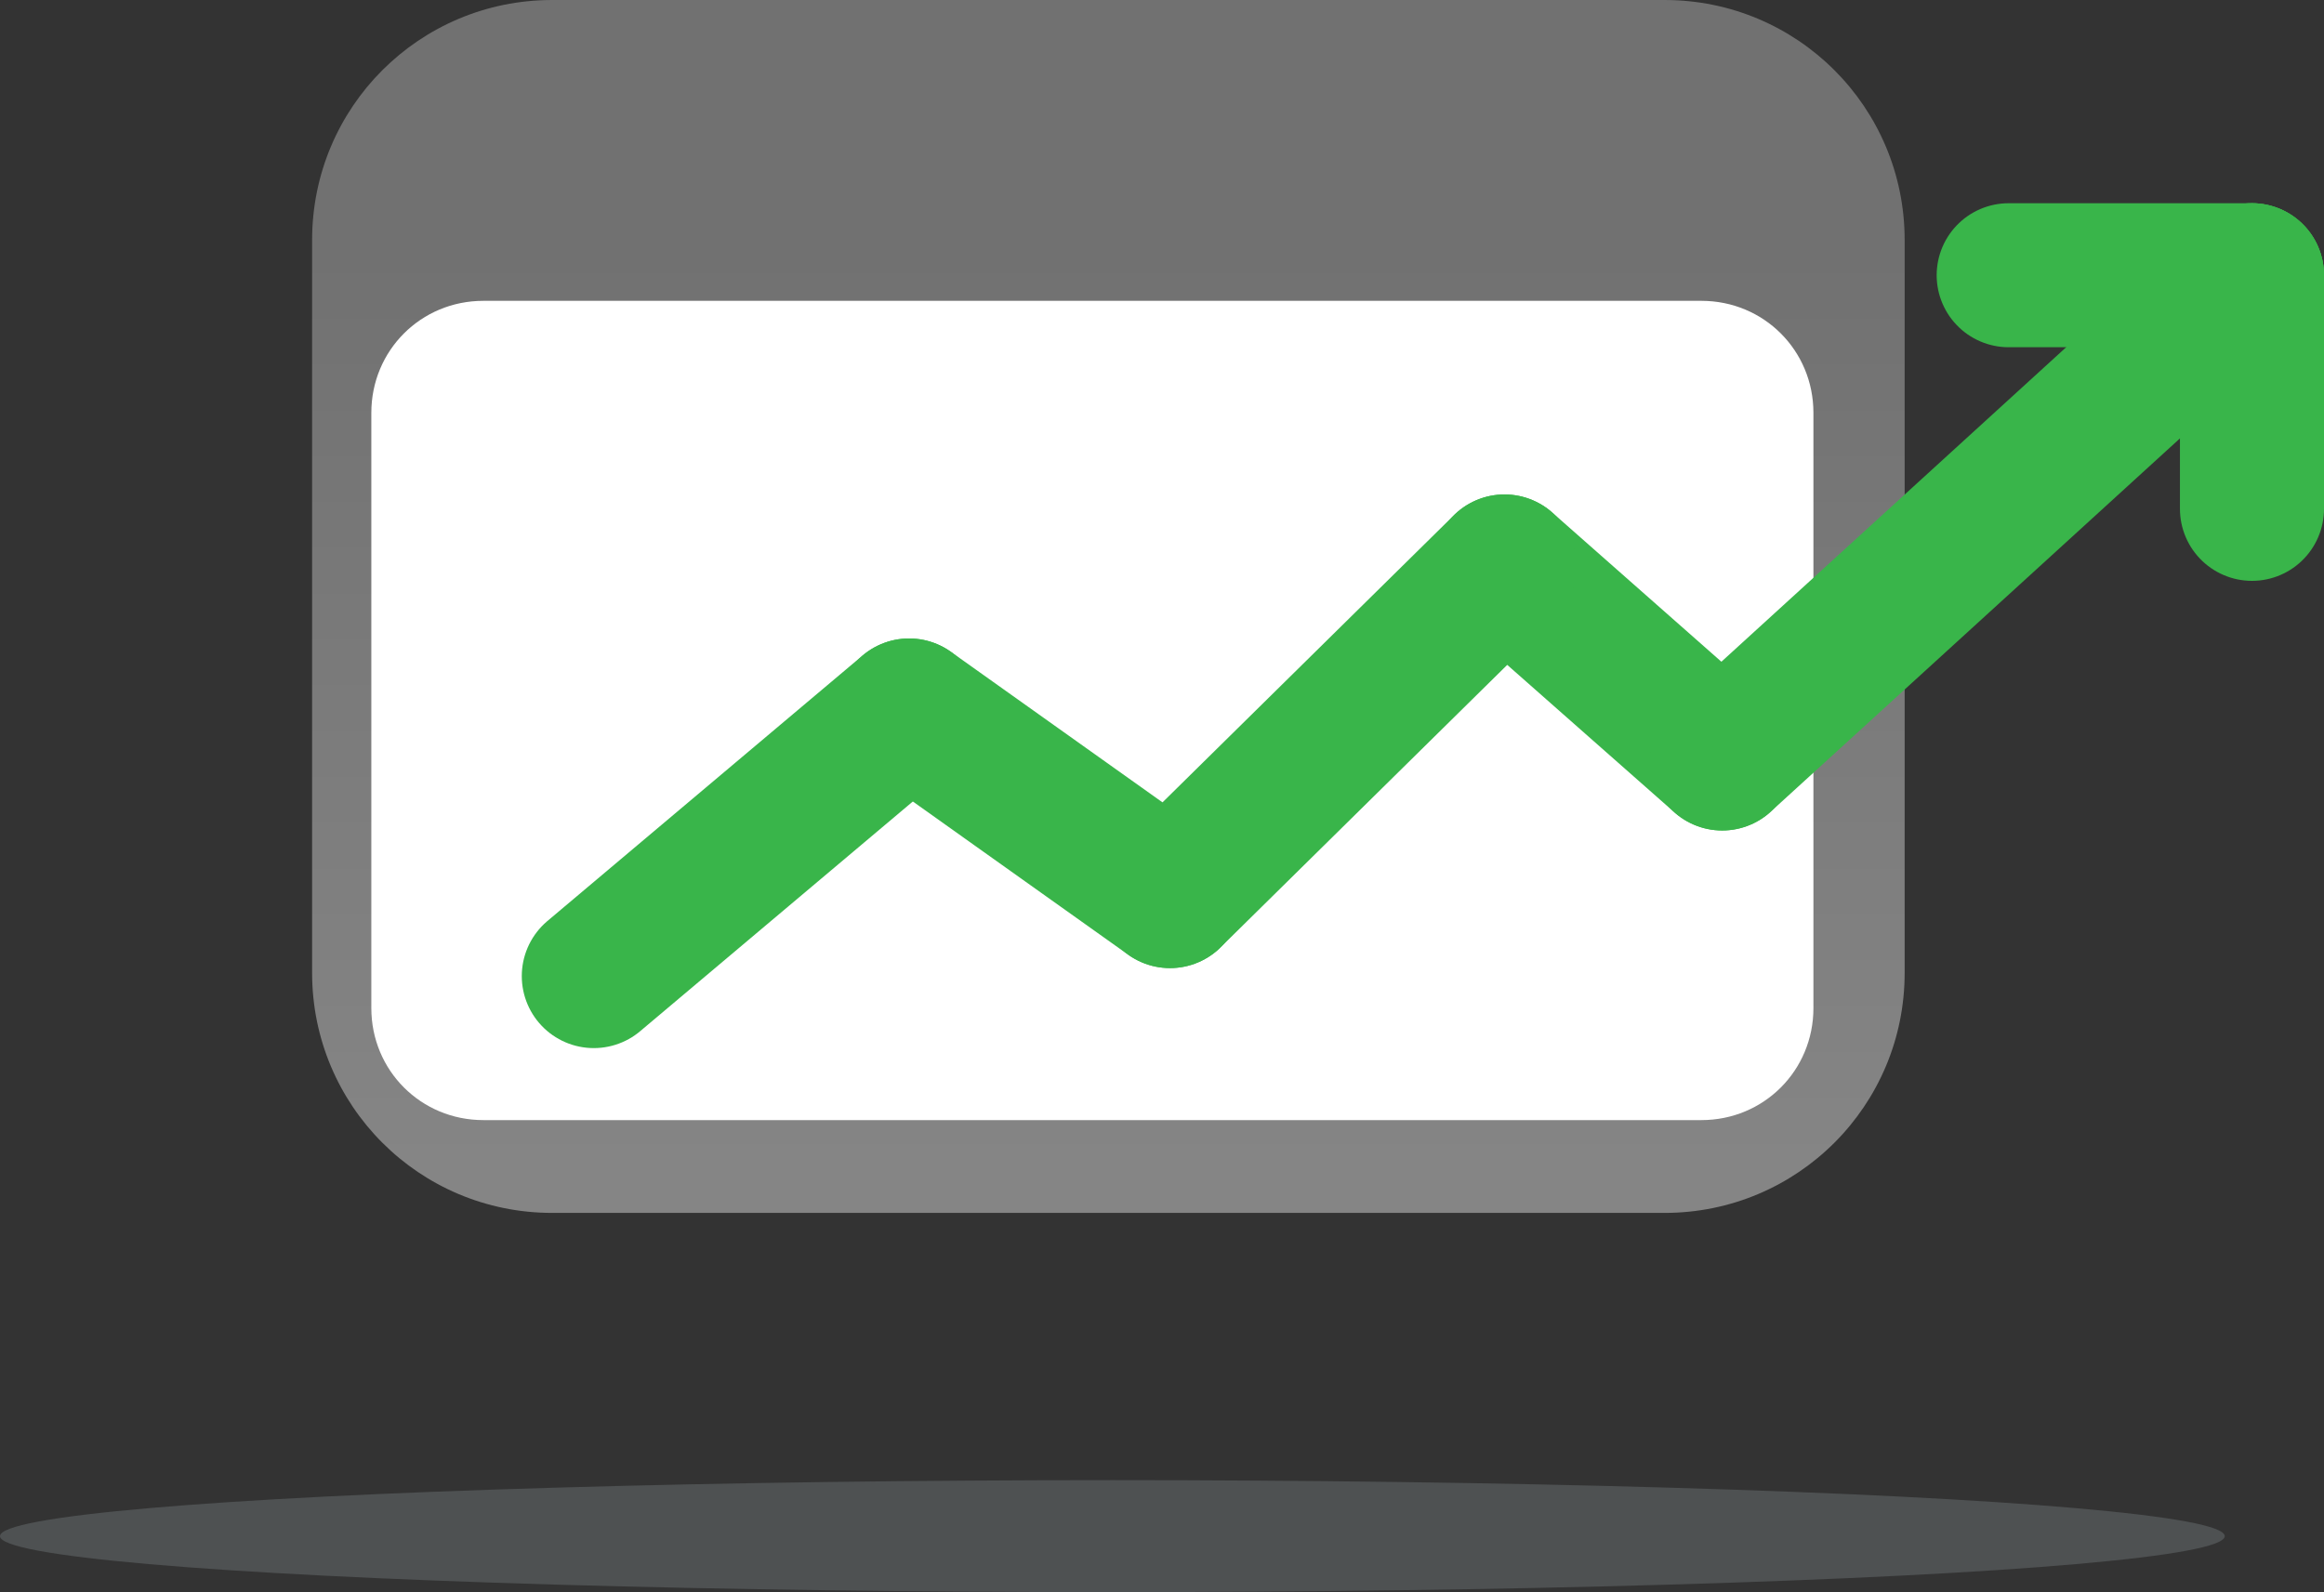 <?xml version="1.0" encoding="utf-8"?>
<!-- Generator: Adobe Illustrator 18.0.0, SVG Export Plug-In . SVG Version: 6.00 Build 0)  -->
<!DOCTYPE svg PUBLIC "-//W3C//DTD SVG 1.1//EN" "http://www.w3.org/Graphics/SVG/1.1/DTD/svg11.dtd">
<svg version="1.1" id="Слой_1" xmlns="http://www.w3.org/2000/svg" xmlns:xlink="http://www.w3.org/1999/xlink" x="0px" y="0px"
	 viewBox="0 0 145.2 99.5" enable-background="new 0 0 145.2 99.5" xml:space="preserve">
<rect x="0" y="0" width="145.2" height="99.5" fill="#333333" stroke="none"/>
<g>
	<g>
		<ellipse opacity="0.2" fill="#B9CBD1" cx="69.5" cy="96" rx="69.5" ry="3.5"/>
		<g>
			<linearGradient id="SVGID_1_" gradientUnits="userSpaceOnUse" x1="69.266" y1="72.903" x2="69.266" y2="-10.685">
				<stop  offset="0" style="stop-color:#FFFFFF"/>
				<stop  offset="0.699" style="stop-color:#CCCCCC"/>
			</linearGradient>
			<path fill="url(#SVGID_1_)" fill-opacity="0.4" d="M34.5,75.8H104c8.3,0,15-6.7,15-15V15c0-8.3-6.7-15-15-15H34.5
				c-8.3,0-15,6.7-15,15v45.8C19.5,69.1,26.2,75.8,34.5,75.8z"/>
			<path fill="#FFFFFF" d="M30.2,70h76.1c3.9,0,7-3.1,7-7V25.8c0-3.9-3.1-7-7-7H30.2c-3.9,0-7,3.1-7,7V63C23.2,66.9,26.3,70,30.2,70
				z"/>
			
				<line fill="none" stroke="#39B54A" stroke-width="9" stroke-linecap="round" stroke-linejoin="round" stroke-miterlimit="10" x1="94" y1="35.4" x2="107.6" y2="47.4"/>
			
				<line fill="none" stroke="#39B54A" stroke-width="9" stroke-linecap="round" stroke-linejoin="round" stroke-miterlimit="10" x1="56.8" y1="44.4" x2="73.1" y2="56"/>
			<path fill="none" stroke="#39B54A" stroke-width="9" stroke-linecap="round" stroke-linejoin="round" stroke-miterlimit="10" d="
				M36.6,61.2"/>
			<g>
				
					<line fill="none" stroke="#39B54A" stroke-width="9" stroke-linecap="round" stroke-linejoin="round" stroke-miterlimit="10" x1="37.1" y1="61" x2="56.8" y2="44.4"/>
			</g>
			<g>
				
					<line fill="none" stroke="#39B54A" stroke-width="9" stroke-linecap="round" stroke-linejoin="round" stroke-miterlimit="10" x1="73.1" y1="56" x2="94" y2="35.4"/>
			</g>
			<g>
				
					<line fill="none" stroke="#39B54A" stroke-width="9" stroke-linecap="round" stroke-linejoin="round" stroke-miterlimit="10" x1="107.6" y1="47.4" x2="140.7" y2="17.2"/>
			</g>
			<g>
				
					<line fill="none" stroke="#39B54A" stroke-width="9" stroke-linecap="round" stroke-linejoin="round" stroke-miterlimit="10" x1="140.7" y1="31.8" x2="140.7" y2="17.2"/>
			</g>
			<g>
				
					<line fill="none" stroke="#39B54A" stroke-width="9" stroke-linecap="round" stroke-linejoin="round" stroke-miterlimit="10" x1="125.5" y1="17.2" x2="140.7" y2="17.2"/>
			</g>
		</g>
	</g>
</g>
</svg>
